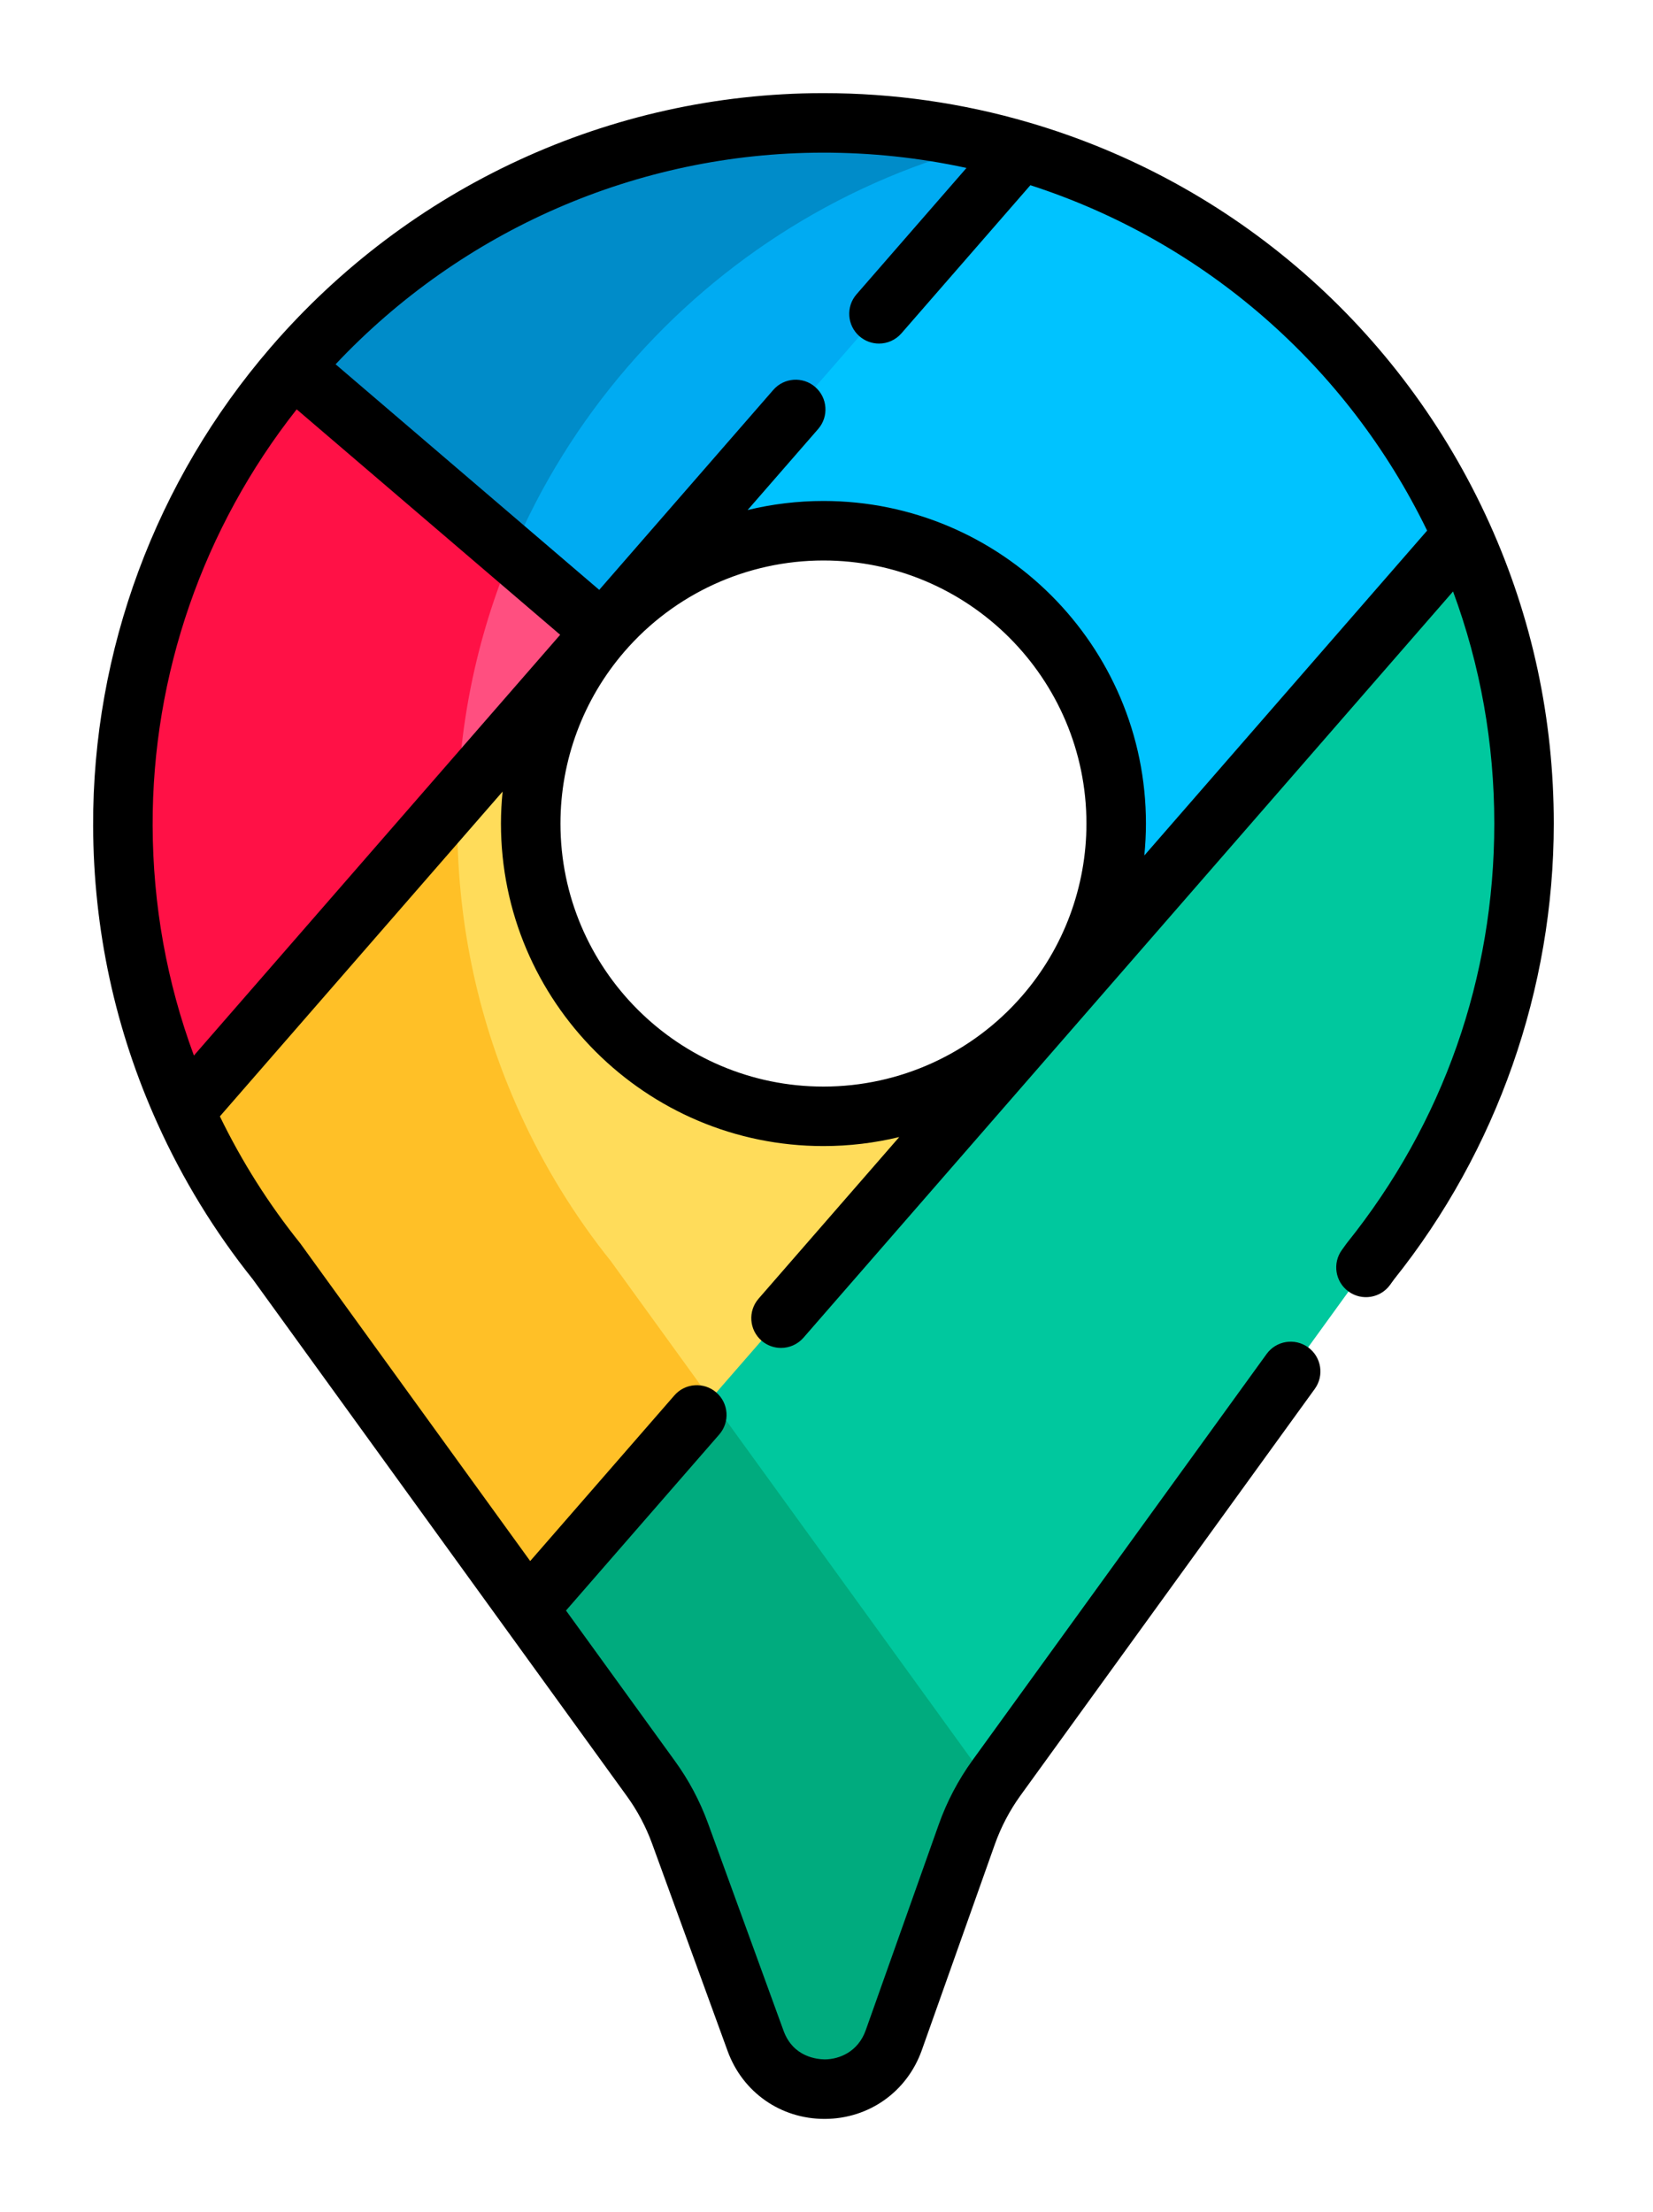 <svg width="71" height="95" viewBox="0 0 71 95" fill="none" xmlns="http://www.w3.org/2000/svg">
<g filter="url(#filter0_d_61_519)">
<path d="M65.46 31.369C65.46 26.959 64.513 22.771 62.809 18.999L62.807 19.001L35.284 38.458L22.681 65.094L27.957 72.385C28.482 73.109 28.903 73.901 29.21 74.741L32.454 83.649C33.464 86.426 37.398 86.409 38.388 83.623L41.525 74.784C41.833 73.916 42.264 73.097 42.803 72.352L58.846 50.191H58.844C62.981 45.037 65.46 38.493 65.46 31.369Z" fill="#00C89E"/>
<path d="M35.316 1.278C26.25 1.293 18.099 5.365 12.586 11.763L25.871 23.128L37.101 24.798L43.839 2.488C41.137 1.695 38.276 1.273 35.316 1.278Z" fill="#00ABF2"/>
<path d="M43.838 2.488L17.753 32.452L33.565 52.591L62.807 19.001L62.809 18.999C59.227 11.066 52.306 4.965 43.838 2.488Z" fill="#00C3FF"/>
<path d="M42.323 72.385L37.047 65.094L28.359 53.093L22.681 65.094L27.957 72.385C28.482 73.109 28.903 73.901 29.21 74.741L32.454 83.649C33.464 86.426 37.398 86.409 38.388 83.623L41.525 74.784C41.784 74.056 42.13 73.362 42.553 72.717C42.478 72.605 42.403 72.494 42.323 72.385Z" fill="#00AB7E"/>
<path d="M12.586 11.763C8.014 17.062 5.254 23.959 5.278 31.468C5.293 35.84 6.239 39.99 7.933 43.733L19.86 39.01L25.862 23.139L25.87 23.128L12.586 11.763Z" fill="#FF4F80"/>
<path d="M19.644 31.468C19.631 27.336 20.462 23.39 21.973 19.794L12.586 11.763C8.014 17.062 5.254 23.959 5.278 31.468C5.293 35.84 6.239 39.99 7.933 43.733L19.86 39.01L20.328 37.771C19.888 35.739 19.651 33.631 19.644 31.468Z" fill="#FF1146"/>
<path d="M44.876 39.596L25.862 23.139L20.16 29.689L7.933 43.733C8.98 46.057 10.316 48.226 11.894 50.191H11.892L22.681 65.094L44.876 39.596Z" fill="#FFDC5A"/>
<path d="M26.258 50.191H26.26C24.682 48.226 23.346 46.057 22.299 43.733C20.605 39.99 19.659 35.84 19.644 31.468C19.643 31.062 19.651 30.658 19.666 30.256L7.933 43.733C8.98 46.057 10.316 48.226 11.894 50.191H11.892L22.681 65.094L30.524 56.084L26.258 50.191Z" fill="#FFC027"/>
<path d="M25.862 23.14C28.167 20.477 31.571 18.793 35.369 18.793C42.314 18.793 47.943 24.424 47.943 31.369C47.943 34.516 46.788 37.392 44.876 39.597C42.571 42.26 39.167 43.943 35.369 43.943C28.424 43.943 22.795 38.314 22.795 31.369C22.795 28.222 23.95 25.346 25.862 23.14Z" fill="white"/>
<path d="M26.952 11.763C30.976 7.094 36.406 3.666 42.57 2.147C40.246 1.576 37.817 1.274 35.316 1.278C26.25 1.293 18.099 5.365 12.586 11.763L21.973 19.794C23.208 16.854 24.896 14.146 26.952 11.763Z" fill="#008CC9"/>
<path d="M63.974 18.473C60.196 10.107 52.988 3.833 44.198 1.262C41.343 0.424 38.374 0 35.37 0C35.351 0 35.332 0 35.314 0C26.227 0.015 17.59 3.999 11.618 10.928C6.682 16.651 3.976 23.946 4 31.472C4.016 35.932 4.947 40.235 6.768 44.259C7.844 46.646 9.221 48.895 10.86 50.944L26.923 73.135C27.378 73.762 27.743 74.45 28.009 75.178L31.253 84.085C31.898 85.857 33.53 87 35.414 87H35.432C37.325 86.993 38.959 85.835 39.593 84.05L42.729 75.212C42.997 74.459 43.37 73.749 43.838 73.102L56.473 55.648C56.886 55.077 56.758 54.278 56.187 53.864C55.615 53.45 54.816 53.578 54.403 54.15L41.767 71.603C41.157 72.448 40.67 73.374 40.321 74.356L37.184 83.195C36.858 84.112 36.06 84.442 35.422 84.444C35.115 84.437 34.072 84.36 33.654 83.211L30.41 74.303C30.063 73.351 29.586 72.453 28.993 71.635L24.311 65.167L30.893 57.606C31.357 57.074 31.301 56.267 30.768 55.803C30.236 55.34 29.429 55.395 28.966 55.928L22.773 63.042L12.963 49.49C12.941 49.456 12.916 49.422 12.89 49.39C11.54 47.709 10.384 45.88 9.444 43.944L21.588 29.995C21.543 30.45 21.517 30.908 21.517 31.368C21.517 39.006 27.731 45.22 35.369 45.22C36.477 45.22 37.569 45.087 38.625 44.832L32.584 51.772C32.12 52.304 32.176 53.112 32.708 53.575C32.95 53.786 33.249 53.889 33.547 53.889C33.903 53.889 34.258 53.74 34.511 53.45L62.412 21.401C63.586 24.579 64.183 27.923 64.183 31.368C64.183 37.995 61.992 44.228 57.848 49.39C57.822 49.422 57.798 49.456 57.776 49.489L57.637 49.682C57.223 50.253 57.351 51.052 57.922 51.466C58.494 51.88 59.293 51.752 59.707 51.181L59.878 50.944C64.302 45.41 66.738 38.461 66.738 31.369C66.738 26.873 65.808 22.535 63.974 18.473ZM35.318 2.556C37.41 2.552 39.487 2.773 41.513 3.213L36.791 8.638C36.327 9.17 36.383 9.977 36.915 10.441C37.157 10.651 37.456 10.755 37.754 10.755C38.111 10.755 38.465 10.606 38.718 10.316L44.257 3.954C51.72 6.367 57.864 11.715 61.298 18.788L49.151 32.741C49.196 32.287 49.221 31.829 49.221 31.369C49.221 23.73 43.007 17.515 35.369 17.515C34.261 17.515 33.169 17.648 32.112 17.904L35.141 14.425C35.605 13.892 35.549 13.085 35.016 12.621C34.484 12.158 33.677 12.214 33.214 12.746L25.738 21.333L14.414 11.645C19.853 5.868 27.4 2.569 35.318 2.556ZM6.556 31.464C6.535 24.977 8.724 18.676 12.743 13.58L24.061 23.262L8.329 41.332C7.165 38.186 6.568 34.876 6.556 31.464ZM24.073 31.369C24.073 28.652 25.051 26.027 26.828 23.976C26.828 23.976 26.828 23.976 26.828 23.976C28.976 21.494 32.089 20.071 35.369 20.071C41.598 20.071 46.665 25.139 46.665 31.369C46.665 34.086 45.687 36.711 43.91 38.76C41.762 41.242 38.649 42.665 35.369 42.665C29.14 42.665 24.073 37.598 24.073 31.369Z" fill="black"/>
</g>
<defs>
<filter id="filter0_d_61_519" x="0" y="0" width="70.738" height="95" filterUnits="userSpaceOnUse" color-interpolation-filters="sRGB">
<feFlood flood-opacity="0" result="BackgroundImageFix"/>
<feColorMatrix in="SourceAlpha" type="matrix" values="0 0 0 0 0 0 0 0 0 0 0 0 0 0 0 0 0 0 127 0" result="hardAlpha"/>
<feOffset dy="4"/>
<feGaussianBlur stdDeviation="2"/>
<feComposite in2="hardAlpha" operator="out"/>
<feColorMatrix type="matrix" values="0 0 0 0 0 0 0 0 0 0 0 0 0 0 0 0 0 0 0.25 0"/>
<feBlend mode="normal" in2="BackgroundImageFix" result="effect1_dropShadow_61_519"/>
<feBlend mode="normal" in="SourceGraphic" in2="effect1_dropShadow_61_519" result="shape"/>
</filter>
</defs>
</svg>
